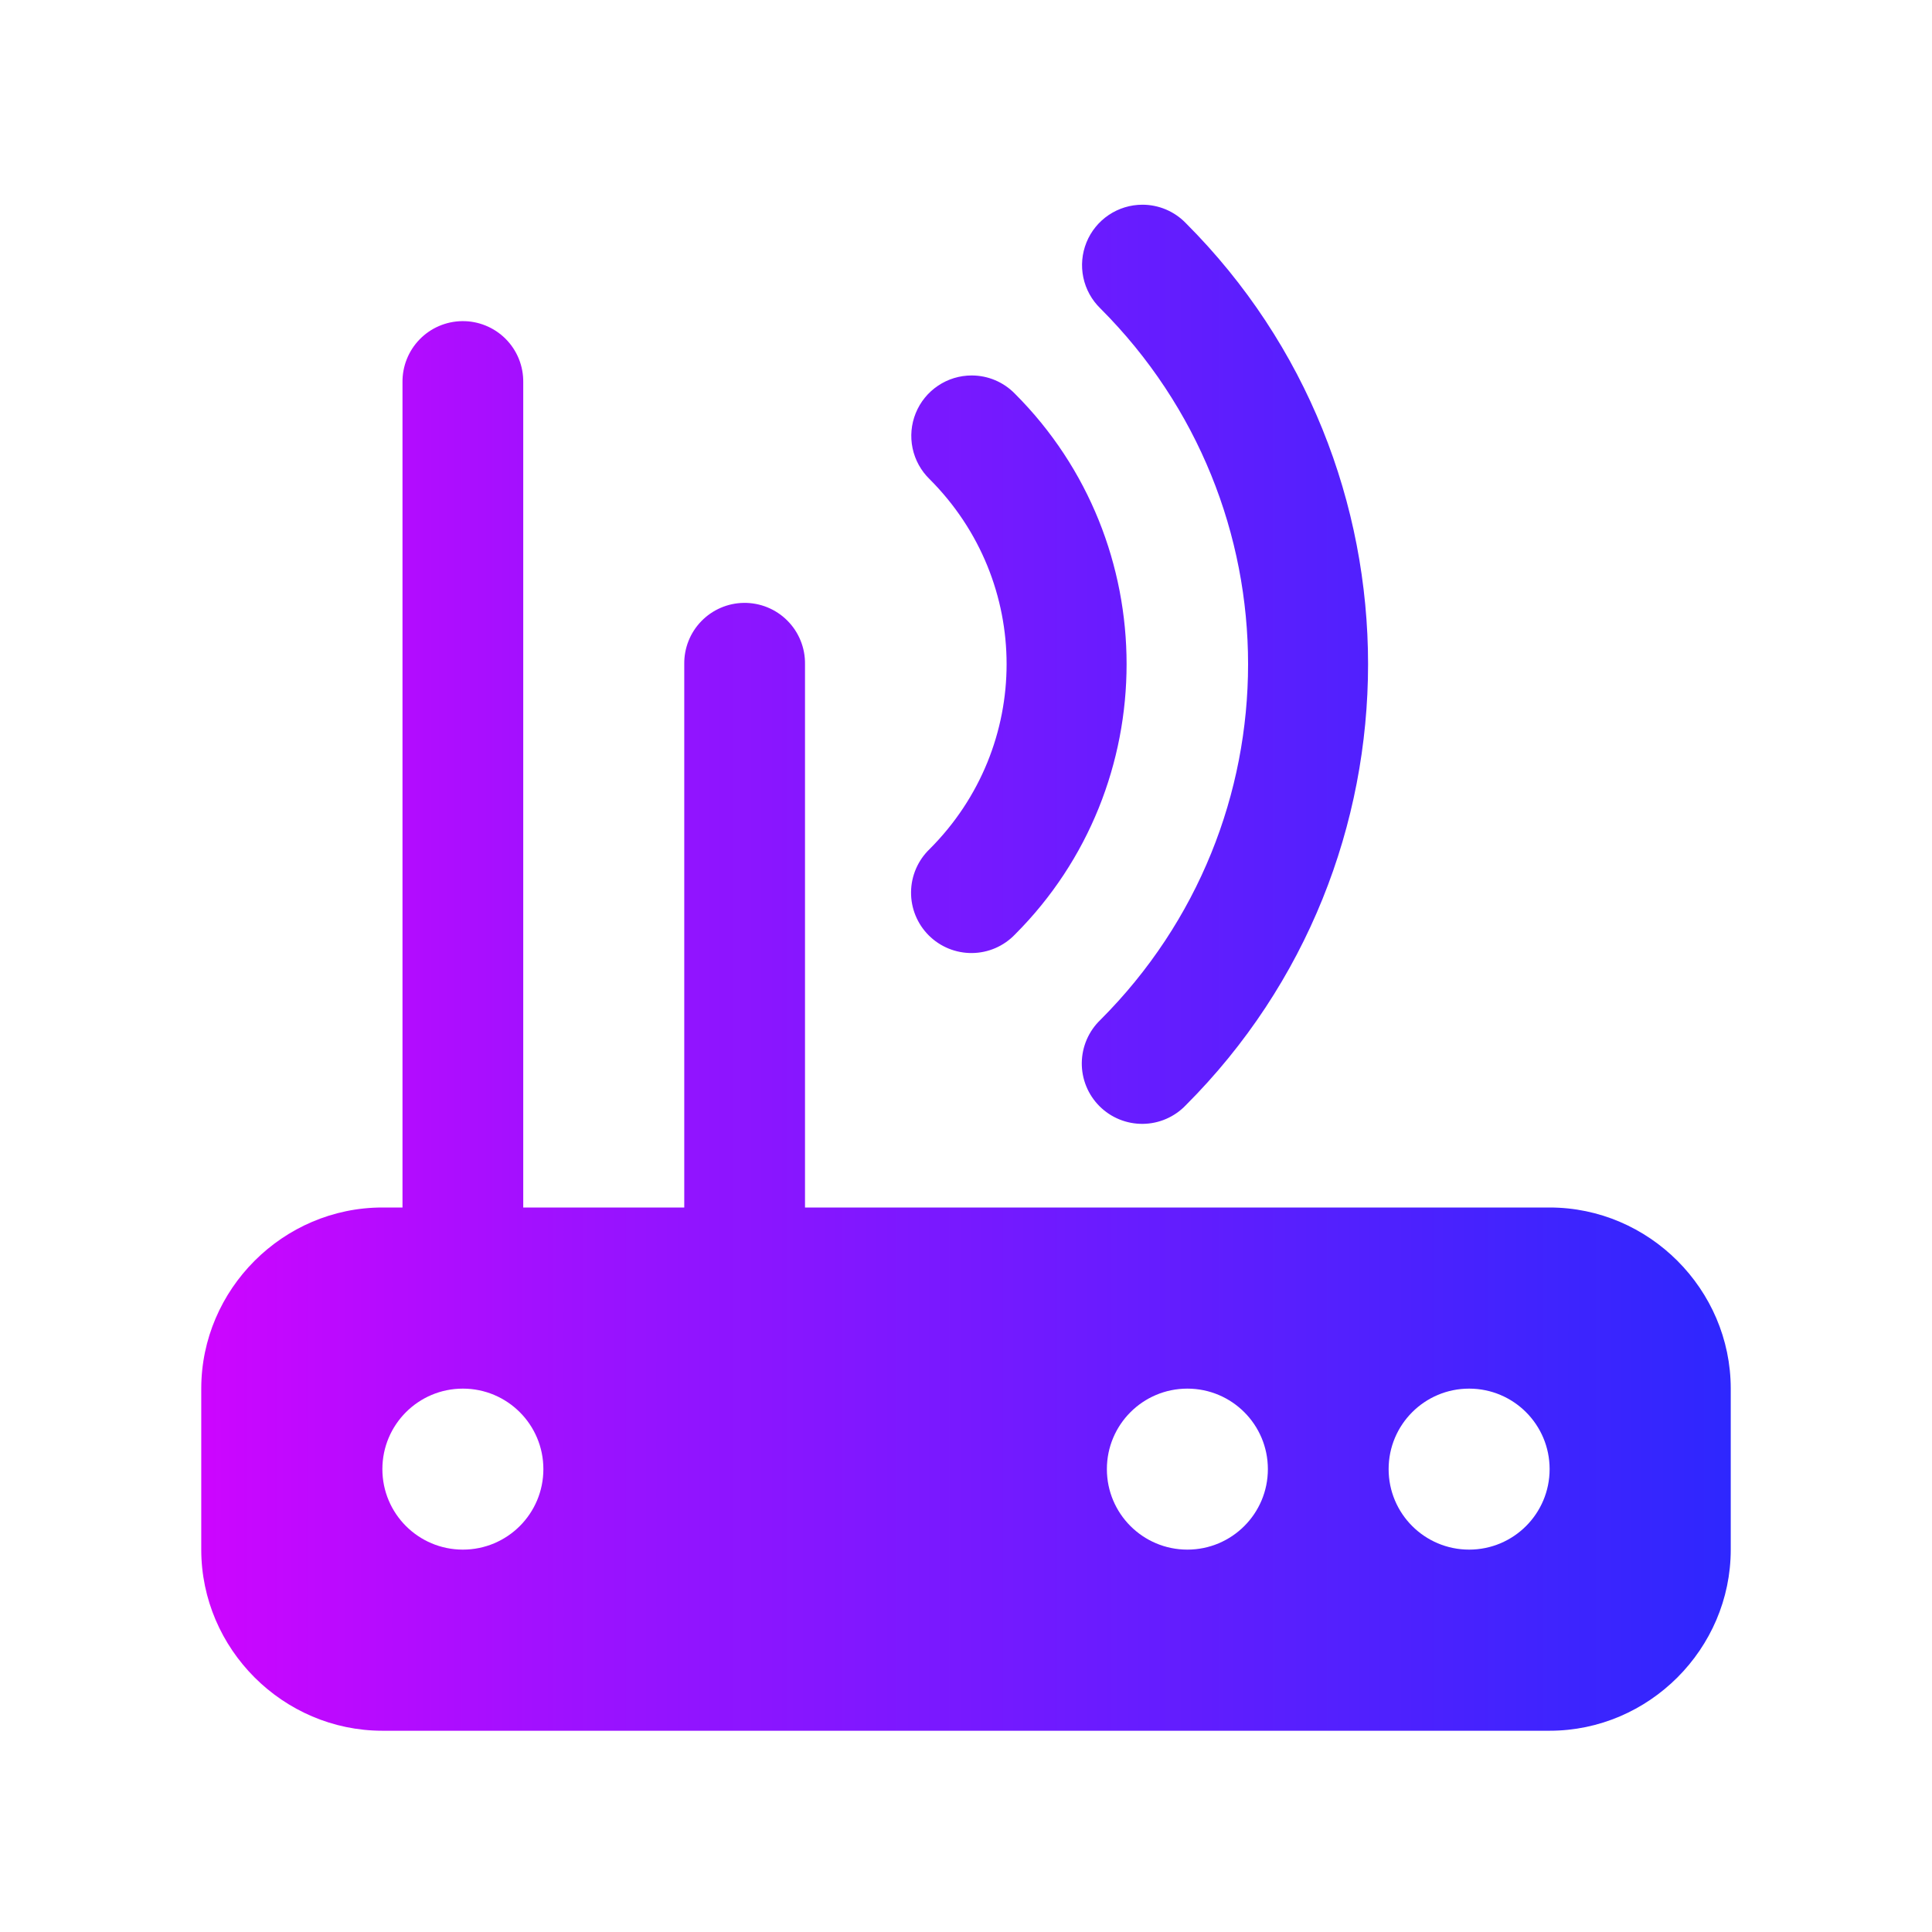 <svg width="100" height="100" viewBox="0 0 100 100" fill="none" xmlns="http://www.w3.org/2000/svg">
<path d="M59.131 10.596C58.509 10.596 57.901 10.782 57.386 11.129C56.87 11.476 56.469 11.97 56.236 12.546C56.002 13.123 55.945 13.756 56.073 14.364C56.201 14.973 56.508 15.529 56.954 15.963C67.149 26.158 67.149 42.596 56.954 52.791C56.654 53.079 56.415 53.424 56.25 53.806C56.085 54.188 55.998 54.598 55.993 55.014C55.989 55.43 56.068 55.842 56.225 56.227C56.382 56.612 56.615 56.962 56.909 57.256C57.203 57.55 57.552 57.782 57.937 57.939C58.322 58.096 58.735 58.175 59.15 58.171C59.566 58.167 59.977 58.08 60.358 57.915C60.74 57.75 61.085 57.51 61.373 57.21C73.957 44.626 73.957 24.128 61.373 11.544C61.082 11.244 60.733 11.005 60.348 10.842C59.963 10.68 59.549 10.596 59.131 10.596V10.596ZM23.91 16.622C23.081 16.635 22.292 16.976 21.716 17.57C21.139 18.165 20.822 18.964 20.833 19.792V62.5H19.792C14.651 62.5 10.417 66.734 10.417 71.875V80.208C10.417 85.349 14.651 89.583 19.792 89.583H80.208C85.349 89.583 89.583 85.349 89.583 80.208V71.875C89.583 66.734 85.349 62.5 80.208 62.5H41.667V34.375C41.673 33.957 41.595 33.541 41.437 33.154C41.28 32.766 41.046 32.414 40.75 32.119C40.454 31.823 40.102 31.59 39.714 31.433C39.327 31.276 38.911 31.199 38.493 31.205C37.665 31.218 36.876 31.559 36.299 32.154C35.722 32.748 35.405 33.547 35.417 34.375V62.5H27.083V19.792C27.089 19.373 27.011 18.958 26.854 18.571C26.697 18.183 26.463 17.831 26.167 17.535C25.871 17.24 25.519 17.007 25.131 16.85C24.743 16.693 24.328 16.615 23.91 16.622V16.622ZM50.293 19.434C49.671 19.434 49.063 19.619 48.548 19.967C48.032 20.314 47.631 20.808 47.398 21.384C47.164 21.96 47.107 22.593 47.235 23.202C47.363 23.811 47.67 24.367 48.116 24.801C53.43 30.114 53.43 38.636 48.116 43.949C47.816 44.237 47.577 44.582 47.412 44.964C47.247 45.346 47.16 45.756 47.156 46.172C47.151 46.588 47.23 47 47.387 47.385C47.544 47.77 47.777 48.12 48.071 48.414C48.365 48.708 48.714 48.94 49.099 49.097C49.484 49.254 49.897 49.333 50.312 49.329C50.728 49.325 51.139 49.238 51.521 49.073C51.902 48.908 52.247 48.668 52.535 48.368C60.238 40.666 60.238 28.084 52.535 20.382C52.244 20.082 51.895 19.843 51.51 19.68C51.125 19.517 50.711 19.434 50.293 19.434ZM23.958 71.875C26.261 71.875 28.125 73.74 28.125 76.042C28.125 78.344 26.261 80.208 23.958 80.208C21.656 80.208 19.792 78.344 19.792 76.042C19.792 73.74 21.656 71.875 23.958 71.875ZM61.458 71.875C63.761 71.875 65.625 73.74 65.625 76.042C65.625 78.344 63.761 80.208 61.458 80.208C59.156 80.208 57.292 78.344 57.292 76.042C57.292 73.74 59.156 71.875 61.458 71.875ZM76.042 71.875C78.344 71.875 80.208 73.74 80.208 76.042C80.208 78.344 78.344 80.208 76.042 80.208C73.74 80.208 71.875 78.344 71.875 76.042C71.875 73.74 73.74 71.875 76.042 71.875Z" fill="url(#paint0_linear_73_158)"/>
<defs>
<linearGradient id="paint0_linear_73_158" x1="89.583" y1="89.586" x2="10.417" y2="89.586" gradientUnits="userSpaceOnUse">
<stop stop-color="#2E27FE"/>
<stop offset="0.74" stop-color="#9A12FF"/>
<stop offset="1" stop-color="#CD05FF"/>
</linearGradient>
</defs>
</svg>
